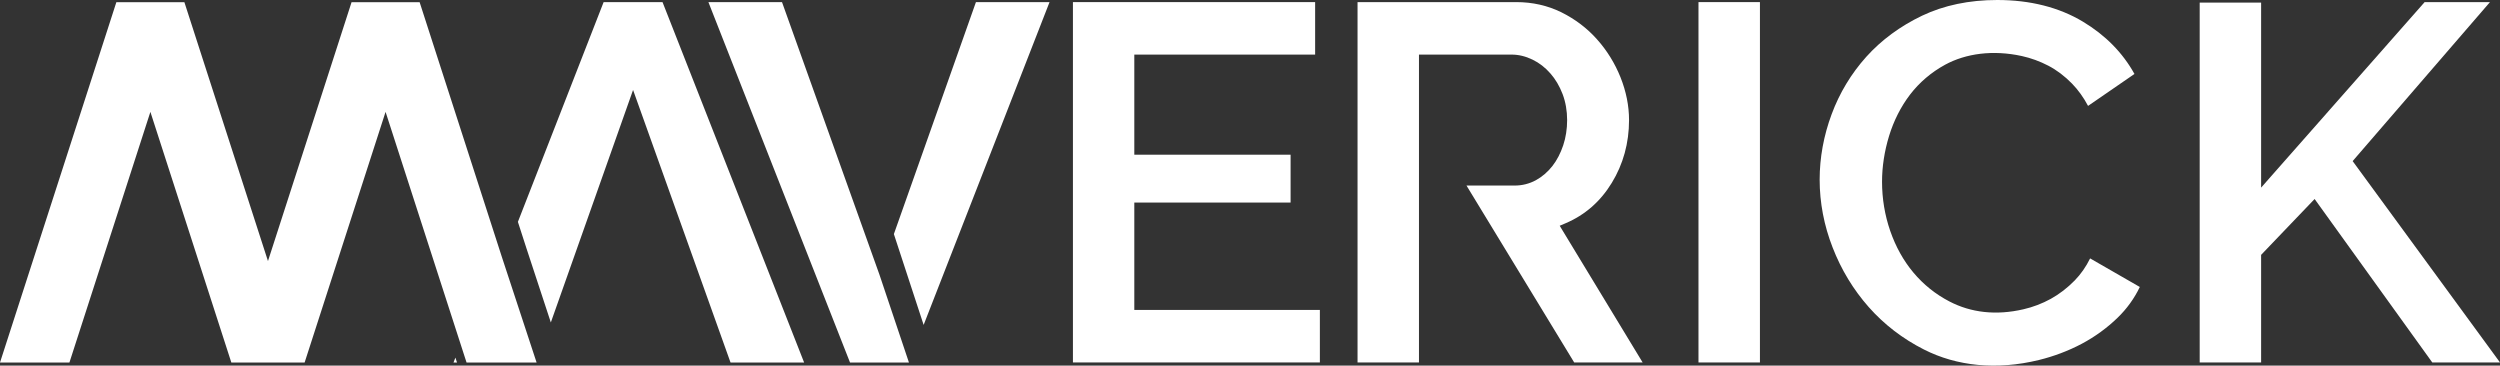 <?xml version="1.0" encoding="utf-8"?>
<!-- Generator: Adobe Illustrator 16.0.0, SVG Export Plug-In . SVG Version: 6.00 Build 0)  -->
<!DOCTYPE svg PUBLIC "-//W3C//DTD SVG 1.1//EN" "http://www.w3.org/Graphics/SVG/1.1/DTD/svg11.dtd">
<svg version="1.1" id="Layer_1" xmlns="http://www.w3.org/2000/svg" xmlns:xlink="http://www.w3.org/1999/xlink" x="0px" y="0px"
	 width="170.941px" height="25px" viewBox="0 0 170.941 25" enable-background="new 0 0 170.941 25" xml:space="preserve">
<rect x="0" y="0" width="170.941" height="25" fill="#333333" stroke="none"/>
<polyline fill="#FFFFFF" points="63.155,22.217 71.763,0.147 66.73,0.147 61.12,16.005 "/>
<polyline fill="#FFFFFF" points="60.136,18.786 53.472,0.147 48.439,0.147 58.122,24.79 62.151,24.79 "/>
<polygon fill="#FFFFFF" points="41.273,0.147 35.412,15.171 35.99,16.959 37.664,22.048 43.287,6.151 49.952,24.79 54.984,24.79 
	45.302,0.147 "/>
<g>
	<polygon fill="#FFFFFF" points="77.56,13.85 88.246,13.85 88.246,10.578 77.56,10.578 77.56,3.733 89.924,3.733 89.924,0.144 
		73.363,0.144 73.363,24.783 90.248,24.783 90.248,21.192 77.56,21.192 	"/>
	<rect x="116.136" y="0.144" fill="#FFFFFF" width="4.202" height="24.64"/>
	<path fill="#FFFFFF" d="M138.357,21.147c-1.882,0.437-3.594,0.229-5.057-0.532c-0.953-0.493-1.785-1.161-2.472-1.983
		c-0.68-0.812-1.211-1.771-1.584-2.849c-0.368-1.069-0.557-2.198-0.557-3.356c0-1.03,0.162-2.084,0.479-3.125
		c0.322-1.051,0.804-2.003,1.434-2.831c0.643-0.838,1.451-1.528,2.406-2.049c1.411-0.766,3.261-1.023,5.24-0.59
		c0.622,0.137,1.231,0.359,1.807,0.658c0.58,0.302,1.127,0.717,1.627,1.23c0.418,0.429,0.785,0.938,1.094,1.521l3.173-2.184
		c-0.805-1.45-1.984-2.65-3.519-3.573C140.789,0.499,138.815,0,136.562,0c-1.914,0-3.642,0.362-5.135,1.072
		c-1.498,0.716-2.781,1.662-3.816,2.81c-1.034,1.152-1.835,2.479-2.374,3.938c-0.542,1.461-0.816,2.963-0.816,4.465
		c0,1.567,0.297,3.129,0.887,4.638c0.588,1.516,1.418,2.885,2.469,4.074c1.049,1.185,2.316,2.161,3.77,2.898
		c2.255,1.147,4.972,1.425,7.859,0.722c1.036-0.254,2.021-0.627,2.935-1.11c0.905-0.481,1.73-1.082,2.452-1.781
		c0.635-0.615,1.145-1.322,1.519-2.104l-3.398-1.954c-0.282,0.574-0.633,1.077-1.049,1.504c-0.503,0.515-1.055,0.938-1.642,1.263
		C139.637,20.757,139.008,20.998,138.357,21.147z"/>
	<polygon fill="#FFFFFF" points="160.866,11.015 170.255,0.144 165.788,0.144 154.607,12.828 154.607,0.18 150.407,0.18 
		150.407,24.783 154.607,24.783 154.607,17.427 158.265,13.607 166.31,24.783 170.941,24.783 	"/>
	<path fill="#FFFFFF" d="M107.036,15.271c1.33-0.562,2.396-1.492,3.171-2.765c0.785-1.284,1.181-2.729,1.181-4.294
		c0-0.971-0.196-1.952-0.581-2.92c-0.389-0.971-0.933-1.849-1.613-2.606c-0.672-0.758-1.493-1.378-2.443-1.851
		c-0.934-0.457-1.967-0.691-3.071-0.691H92.824v24.64h4.2V3.733h6.334c0.479,0,0.96,0.116,1.427,0.343
		c0.461,0.222,0.873,0.541,1.227,0.948c0.343,0.389,0.625,0.866,0.834,1.412c0.204,0.541,0.309,1.14,0.309,1.775
		c0,0.61-0.09,1.188-0.268,1.724c-0.181,0.54-0.428,1.017-0.737,1.414c-0.318,0.406-0.698,0.734-1.131,0.973
		c-0.446,0.241-0.935,0.365-1.448,0.365h-3.298l7.364,12.096h4.68l-5.671-9.347L107.036,15.271z"/>
</g>
<polygon fill="#FFFFFF" points="34.389,17.794 34.298,17.516 28.693,0.151 26.45,0.15 26.364,0.15 26.28,0.15 24.038,0.151 
	18.323,17.851 12.608,0.151 10.368,0.15 10.283,0.15 10.196,0.15 7.956,0.151 0,24.788 4.747,24.788 10.283,7.65 15.818,24.788 
	16.083,24.788 20.564,24.788 20.829,24.788 26.364,7.65 31.792,24.452 31.901,24.788 36.691,24.79 "/>
<polygon fill="#FFFFFF" points="31.139,24.452 31.007,24.791 36.037,24.79 31.248,24.788 "/>
</svg>
